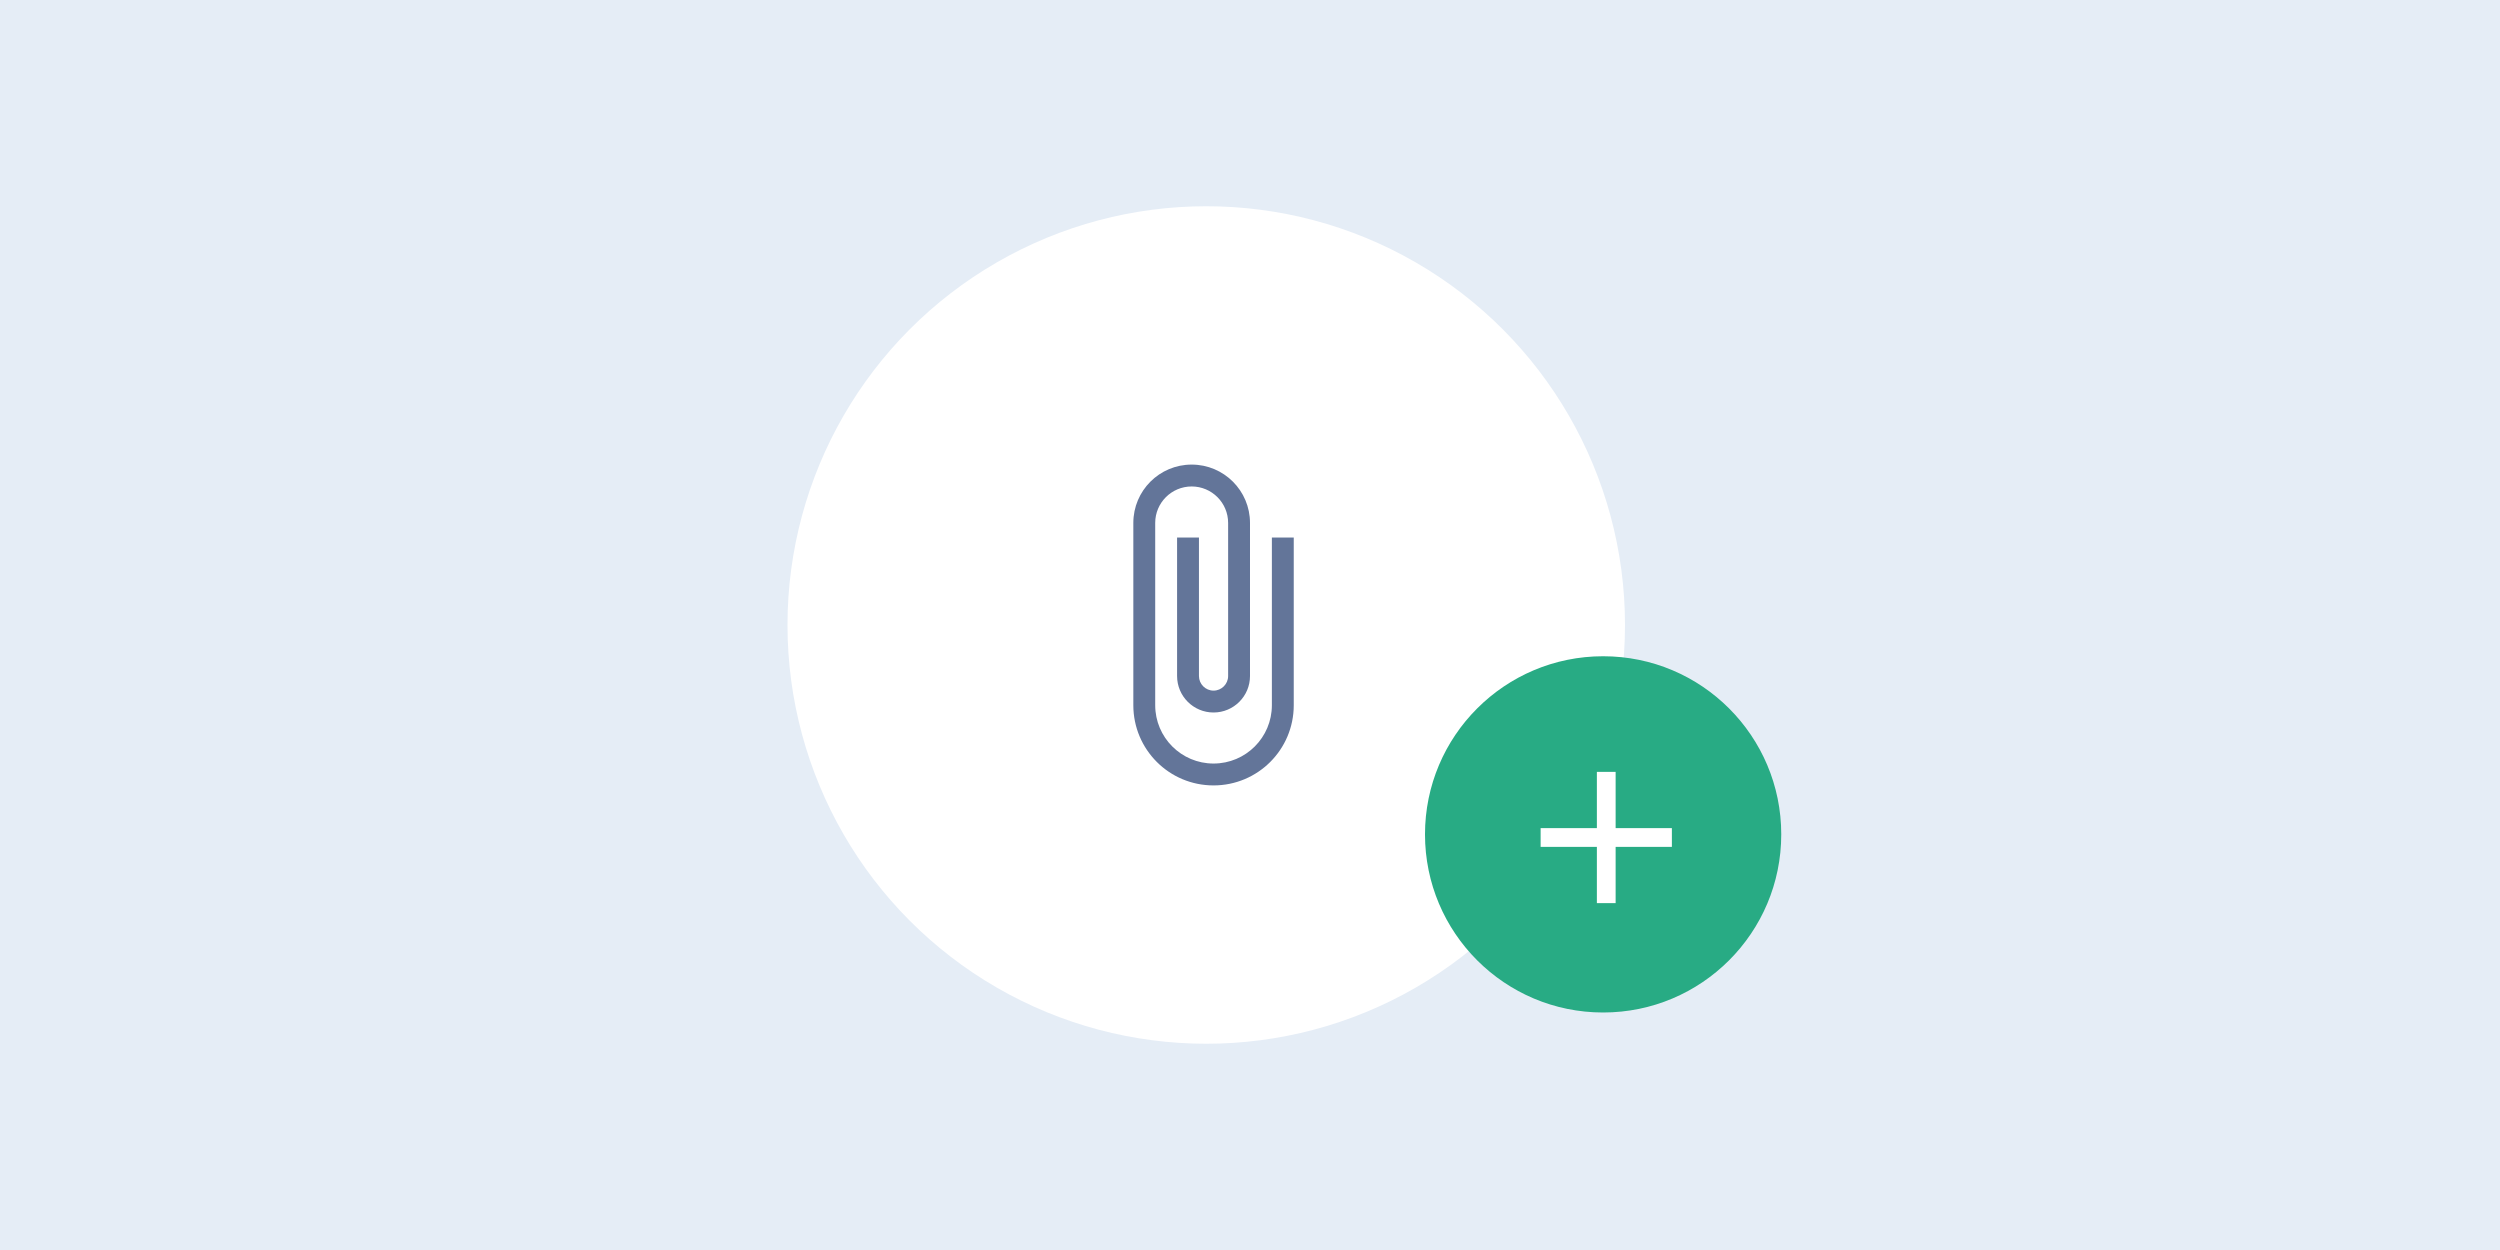 <svg fill="none" height="200" viewBox="0 0 400 200" width="400" xmlns="http://www.w3.org/2000/svg"><path d="m0 0h400v200h-400z" fill="#e5edf6"/><circle cx="193" cy="100" fill="#fff" r="67"/><circle cx="256.5" cy="133.5" fill="#28ab84" r="28.5"/><path d="m203.5 86v26.833c0 5.157-4.177 9.334-9.333 9.334-5.157 0-9.334-4.177-9.334-9.334v-29.166c0-3.22 2.614-5.833 5.834-5.833s5.833 2.613 5.833 5.833v24.5c0 1.283-1.05 2.333-2.333 2.333-1.284 0-2.334-1.05-2.334-2.333v-22.167h-3.5v22.167c0 3.22 2.614 5.833 5.834 5.833s5.833-2.613 5.833-5.833v-24.5c0-5.157-4.177-9.333-9.333-9.333-5.157 0-9.334 4.177-9.334 9.333v29.166c0 7.094 5.74 12.834 12.834 12.834 7.093 0 12.833-5.74 12.833-12.834v-26.833z" fill="#637599"/><path d="m267.5 135.5h-9v9h-3v-9h-9v-3h9v-9h3v9h9z" fill="#fff"/></svg>
